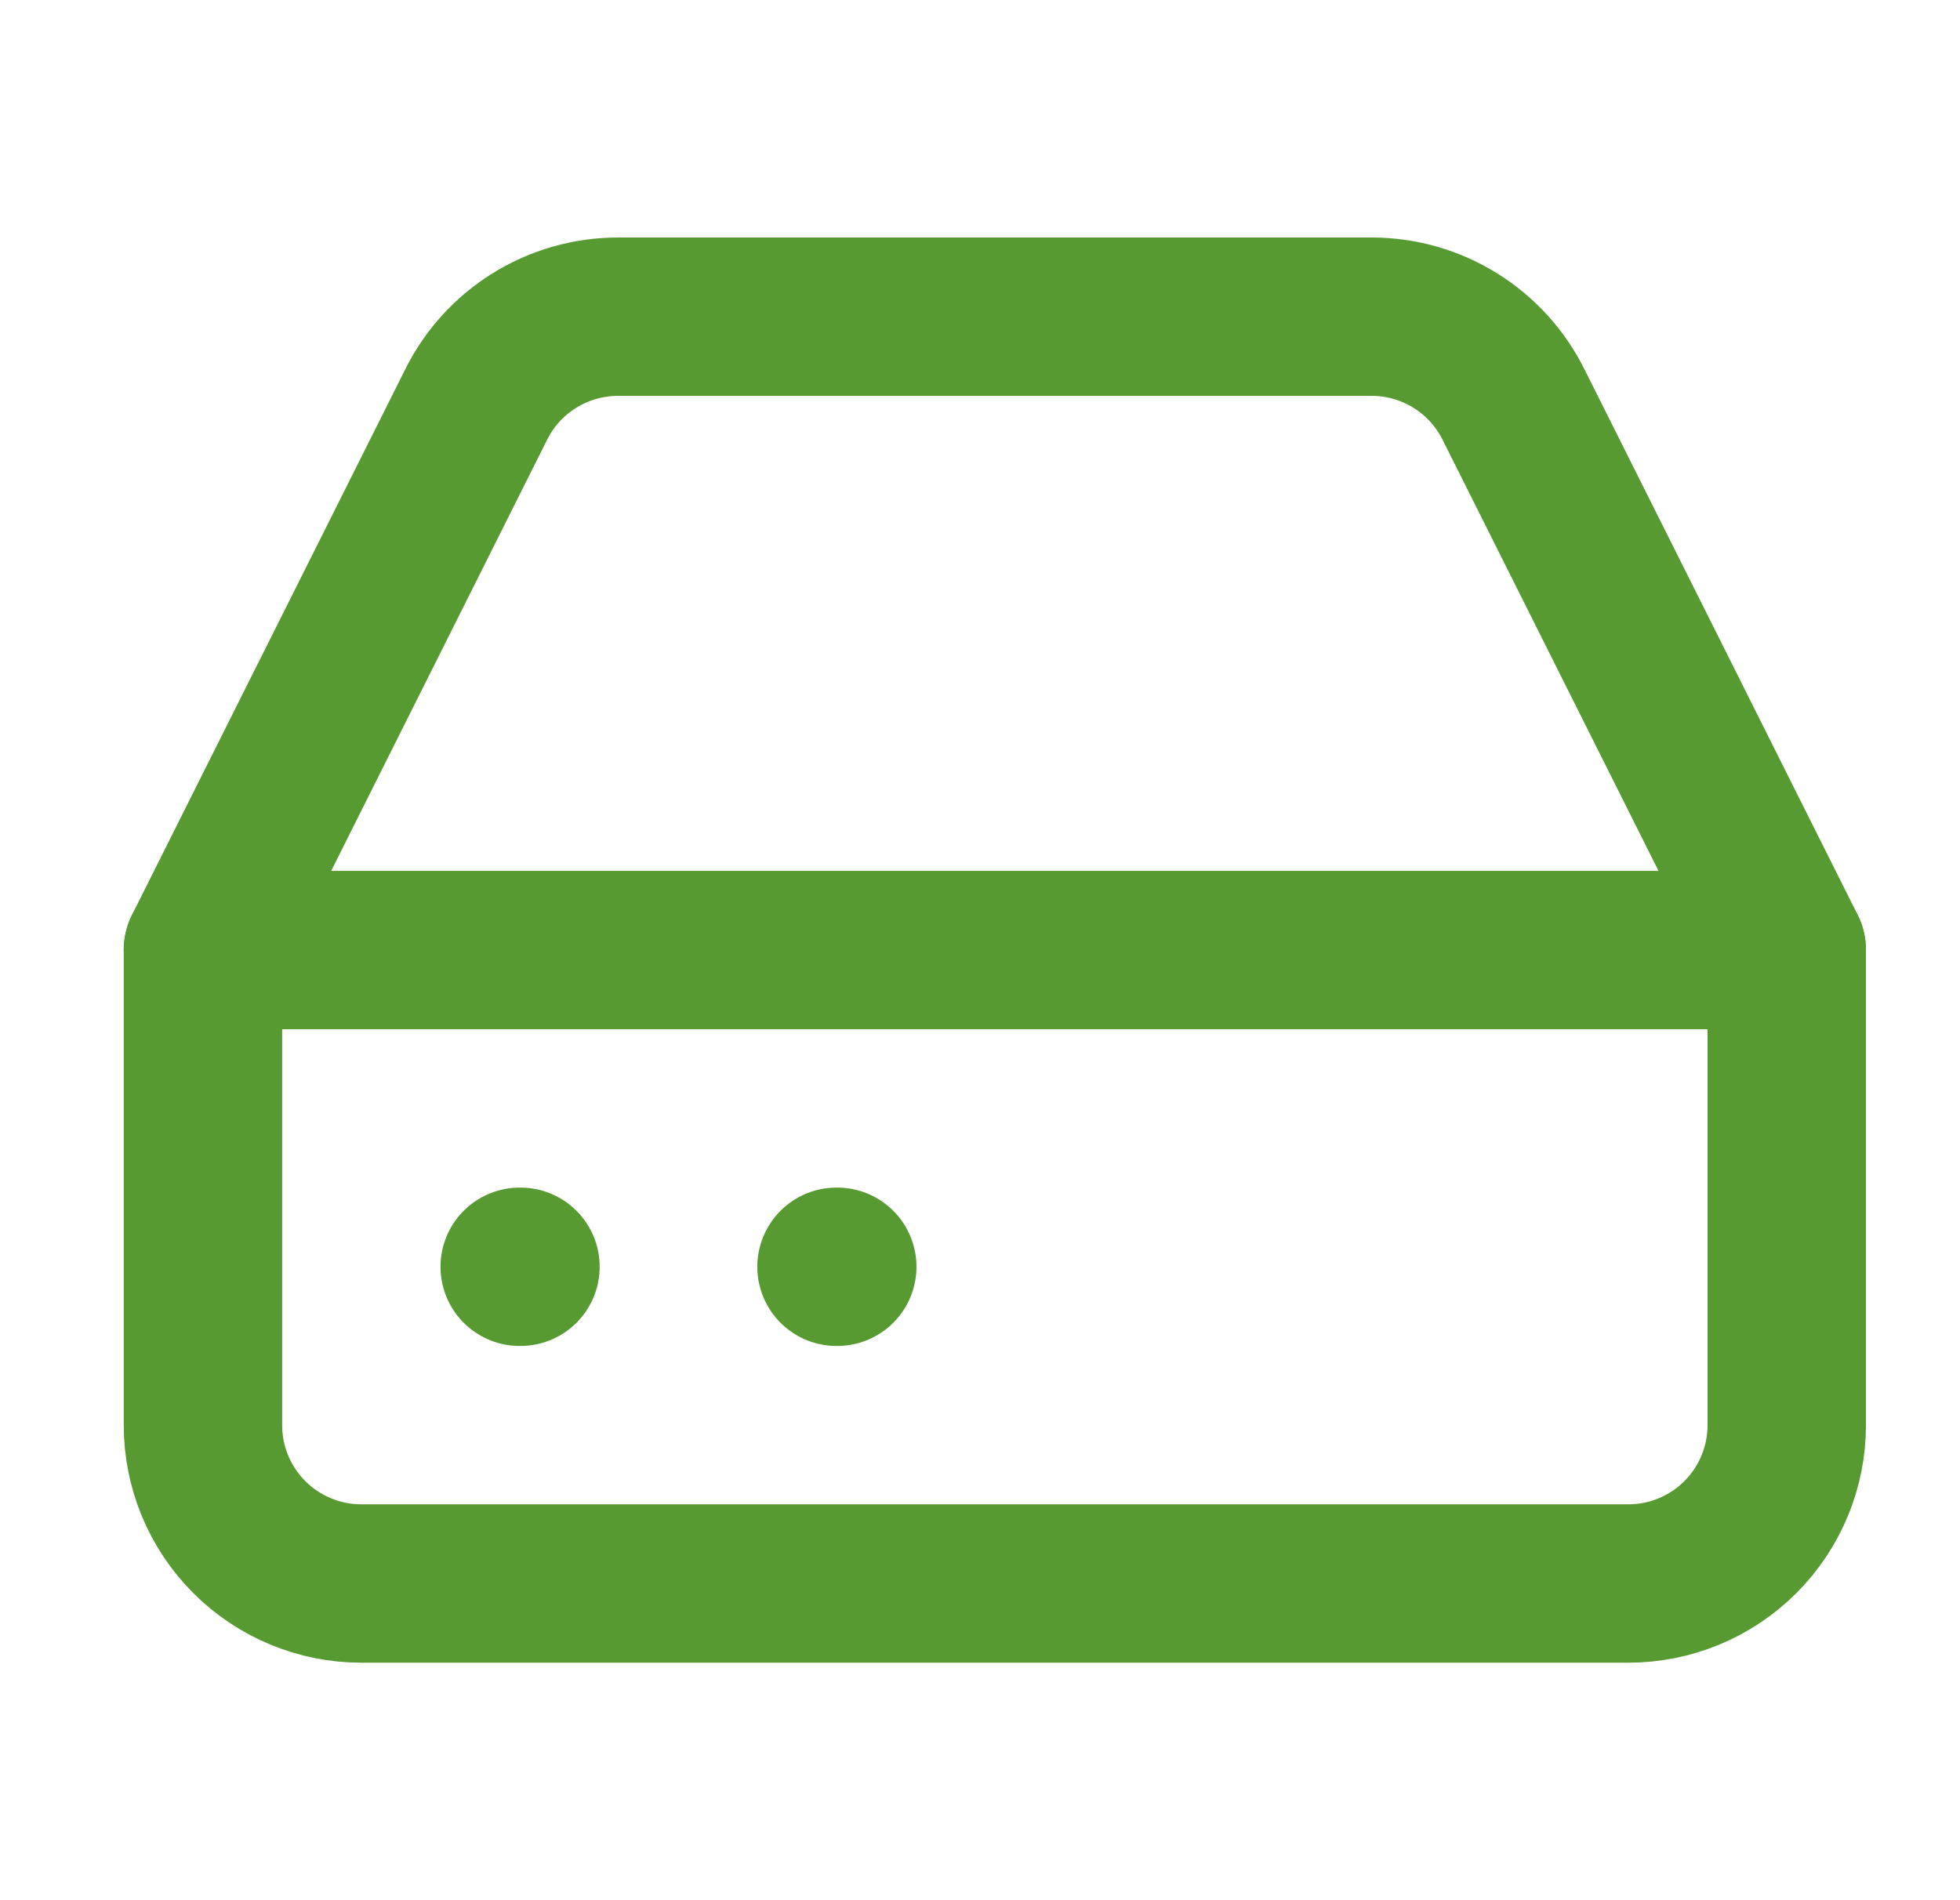 <svg width="33" height="32" viewBox="0 0 33 32" fill="none" xmlns="http://www.w3.org/2000/svg">
<path d="M30.083 16H3.417" stroke="#569A31" stroke-width="2.667" stroke-linecap="round" stroke-linejoin="round"/>
<path d="M8.017 6.813L3.417 16V24C3.417 24.707 3.697 25.386 4.198 25.886C4.698 26.386 5.376 26.667 6.083 26.667H27.416C28.124 26.667 28.802 26.386 29.302 25.886C29.802 25.386 30.083 24.707 30.083 24V16L25.483 6.813C25.262 6.369 24.922 5.995 24.5 5.734C24.079 5.472 23.593 5.334 23.096 5.333H10.403C9.907 5.334 9.421 5.472 8.999 5.734C8.578 5.995 8.237 6.369 8.017 6.813Z" stroke="#569A31" stroke-width="2.667" stroke-linecap="round" stroke-linejoin="round"/>
<path d="M8.75 21.333H8.763" stroke="#569A31" stroke-width="2.667" stroke-linecap="round" stroke-linejoin="round"/>
<path d="M14.084 21.333H14.097" stroke="#569A31" stroke-width="2.667" stroke-linecap="round" stroke-linejoin="round"/>
</svg>
